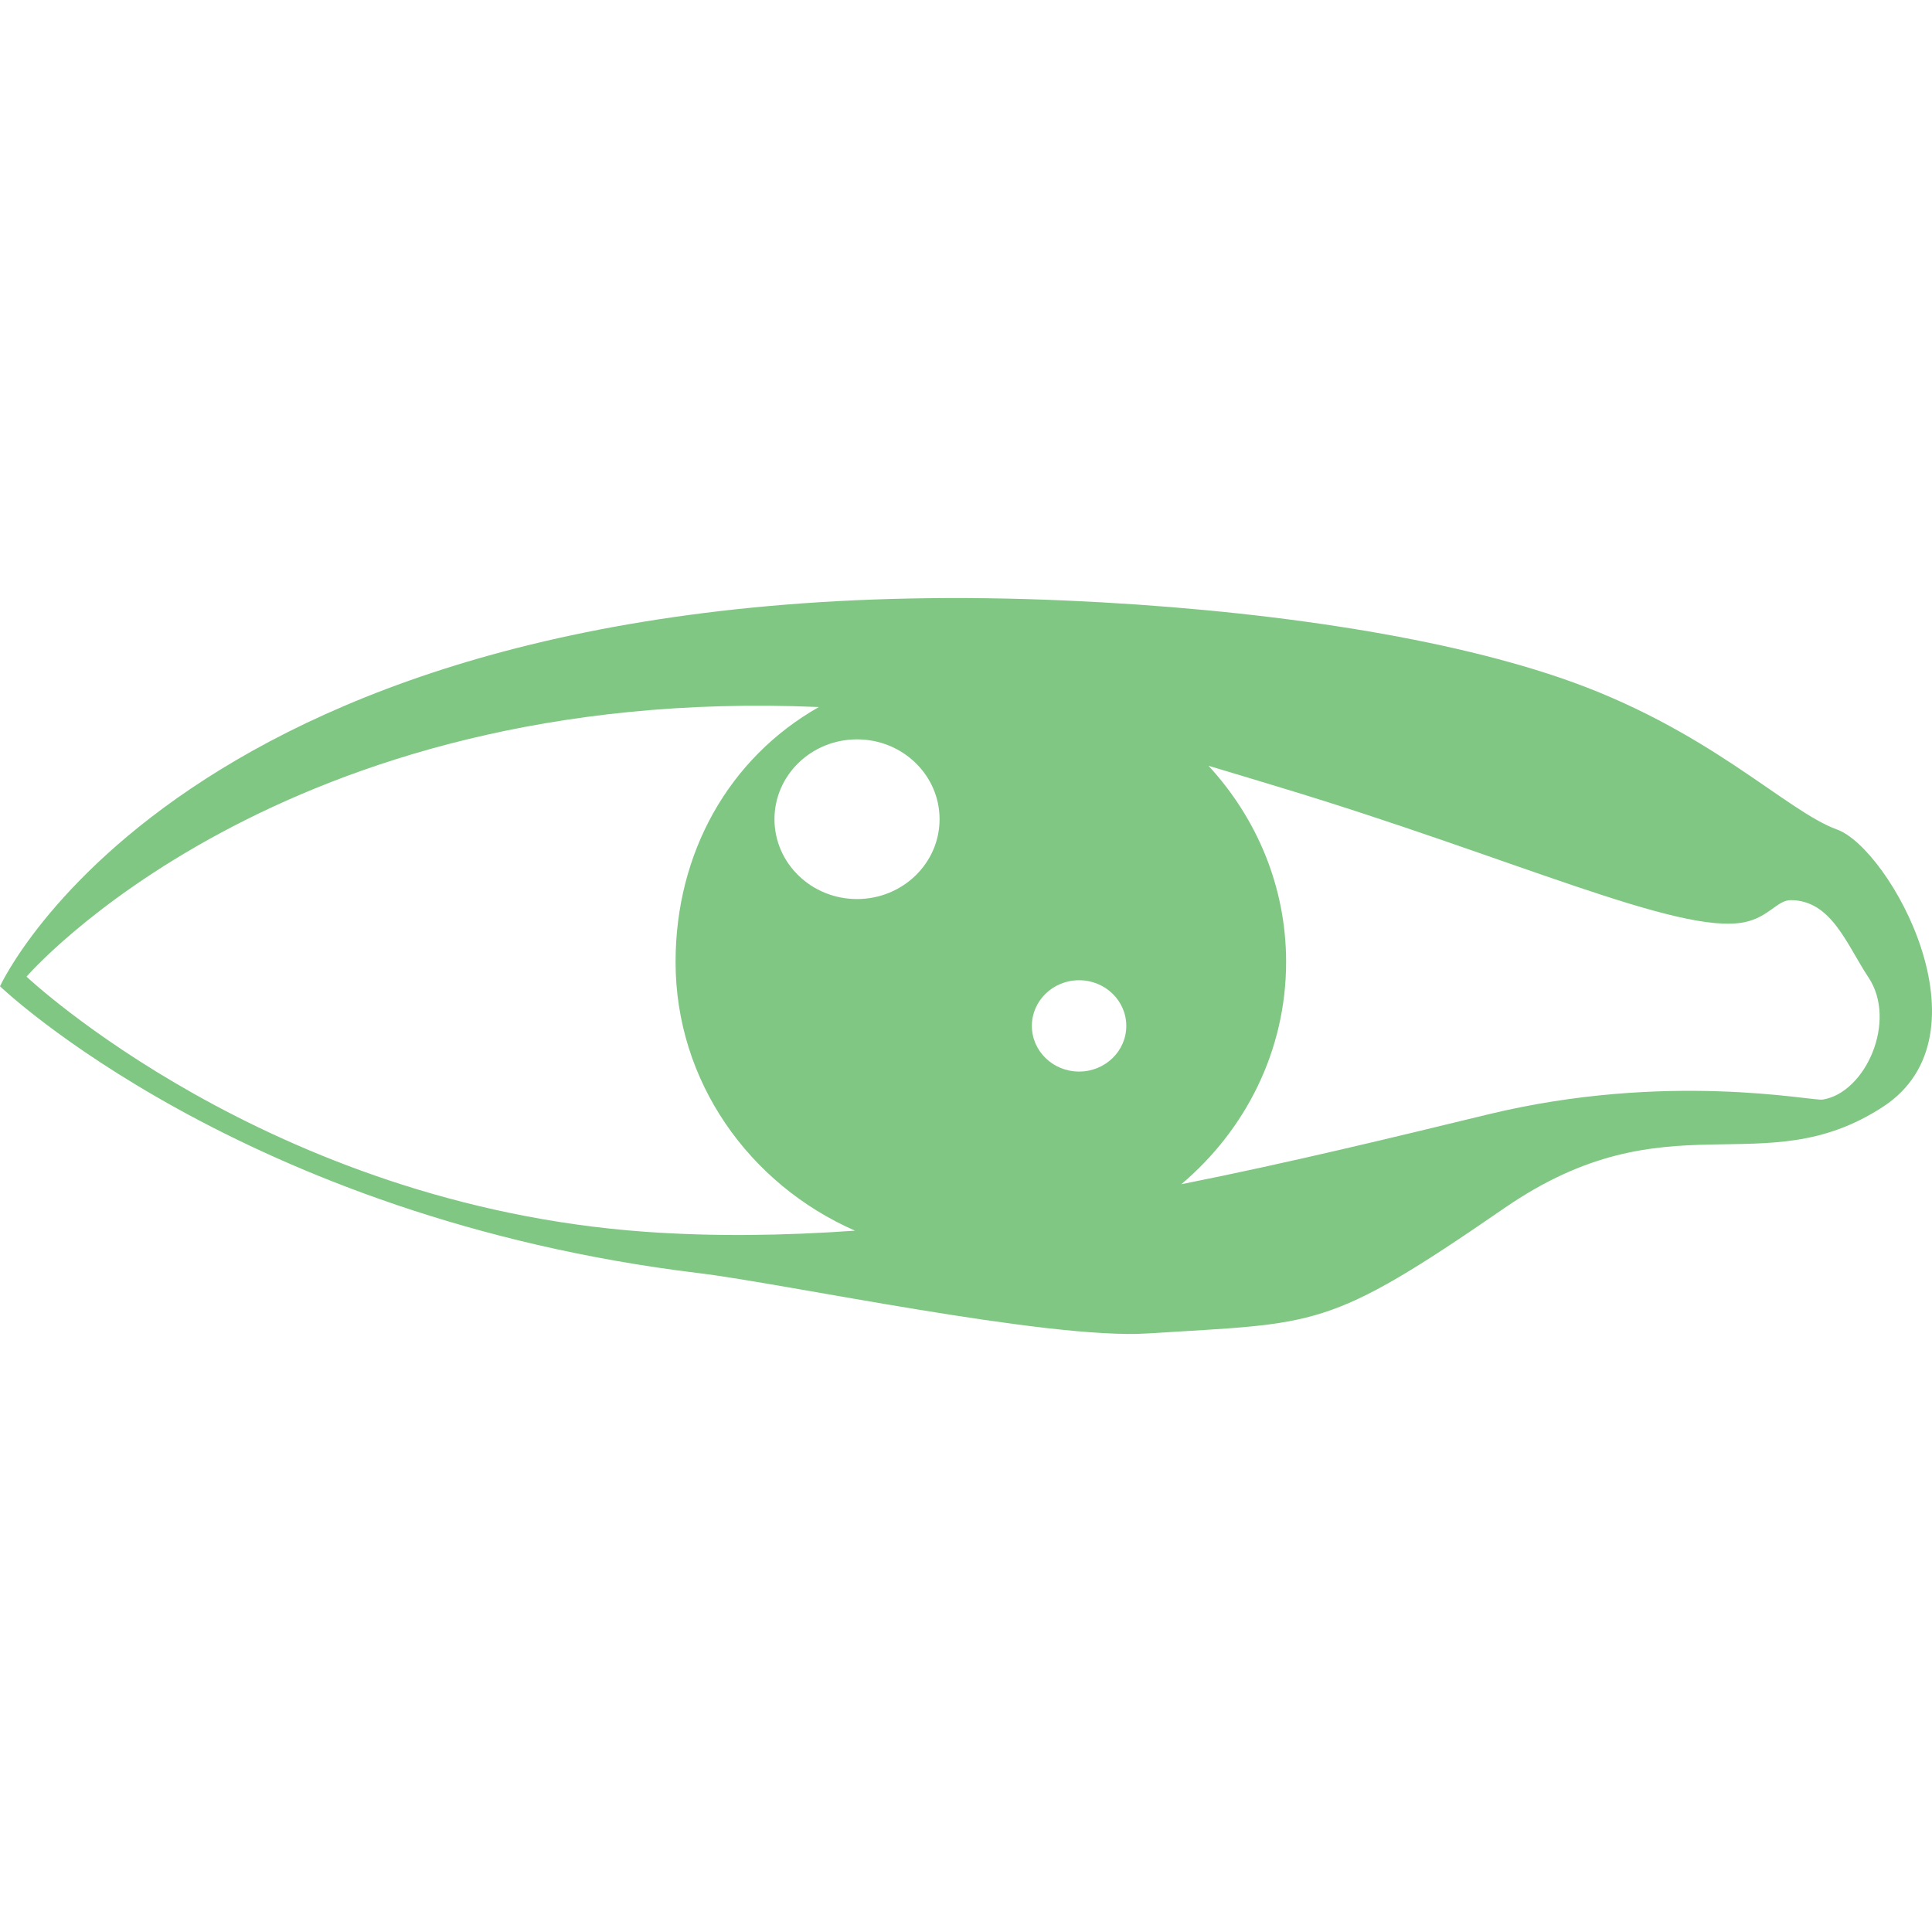 <!--
  - The MIT License (MIT)
  -
  - Copyright (c) 2015-2022 Elior "Mallowigi" Boukhobza
  -
  - Permission is hereby granted, free of charge, to any person obtaining a copy
  - of this software and associated documentation files (the "Software"), to deal
  - in the Software without restriction, including without limitation the rights
  - to use, copy, modify, merge, publish, distribute, sublicense, and/or sell
  - copies of the Software, and to permit persons to whom the Software is
  - furnished to do so, subject to the following conditions:
  -
  - The above copyright notice and this permission notice shall be included in all
  - copies or substantial portions of the Software.
  -
  - THE SOFTWARE IS PROVIDED "AS IS", WITHOUT WARRANTY OF ANY KIND, EXPRESS OR
  - IMPLIED, INCLUDING BUT NOT LIMITED TO THE WARRANTIES OF MERCHANTABILITY,
  - FITNESS FOR A PARTICULAR PURPOSE AND NONINFRINGEMENT. IN NO EVENT SHALL THE
  - AUTHORS OR COPYRIGHT HOLDERS BE LIABLE FOR ANY CLAIM, DAMAGES OR OTHER
  - LIABILITY, WHETHER IN AN ACTION OF CONTRACT, TORT OR OTHERWISE, ARISING FROM,
  - OUT OF OR IN CONNECTION WITH THE SOFTWARE OR THE USE OR OTHER DEALINGS IN THE
  - SOFTWARE.
  -
  -
  -->

<svg version="1.1" xmlns="http://www.w3.org/2000/svg" viewBox="0 0 512 512" width="16px" height="16px">
  <g big="true">
      <path fill="#81C784" iconColor="Bro"
          d="M486.861,219.843c-13.819-5.004-34.054-26.813-73.476-40.252c-33.036-11.262-80.491-18.214-130.98-20.446C51.114,148.923,0,261.374,0,261.374s63.892,61.337,185.288,76.032c22.823,2.763,92.464,17.662,118.84,15.973c45.142-2.891,47.281-0.639,94.561-33.224c43.554-30.017,68.279-5.944,100.311-26.835C528.391,274.152,500.68,224.847,486.861,219.843z M227.12,238.258c-12.082,0-21.876-9.473-21.876-21.159c0-11.686,9.794-21.159,21.876-21.159c12.082,0,21.876,9.473,21.876,21.159C248.996,228.784,239.202,238.258,227.12,238.258z M285.968,283.976c-6.91,0-12.512-5.418-12.512-12.102s5.602-12.102,12.512-12.102c6.91,0,12.512,5.418,12.512,12.102S292.878,283.976,285.968,283.976z M217.005,187.373c-23.945,13.584-37.971,38.767-37.971,67.553c0,31.692,19.525,58.92,47.546,71.214c-18.825,1.335-37.494,1.594-55.597,0.292C71.004,319.246,7.028,258.818,7.028,258.818S73.967,181.192,217.005,187.373z M483.027,291.403c-2.785,0.446-41.104-7.625-88.814,3.956c-24.896,6.043-52.468,12.761-81.159,18.476c16.992-14.341,27.78-35.385,27.78-58.908c0-19.983-7.814-38.158-20.563-51.985c6.147,1.811,12.483,3.761,19.403,5.852c60.991,18.432,105.273,39.07,122.555,35.614c6.515-1.303,8.745-5.883,12.378-5.863c10.798,0.059,14.828,11.884,20.565,20.489C502.838,270.534,494.448,289.574,483.027,291.403z"/>
  </g>
</svg>
